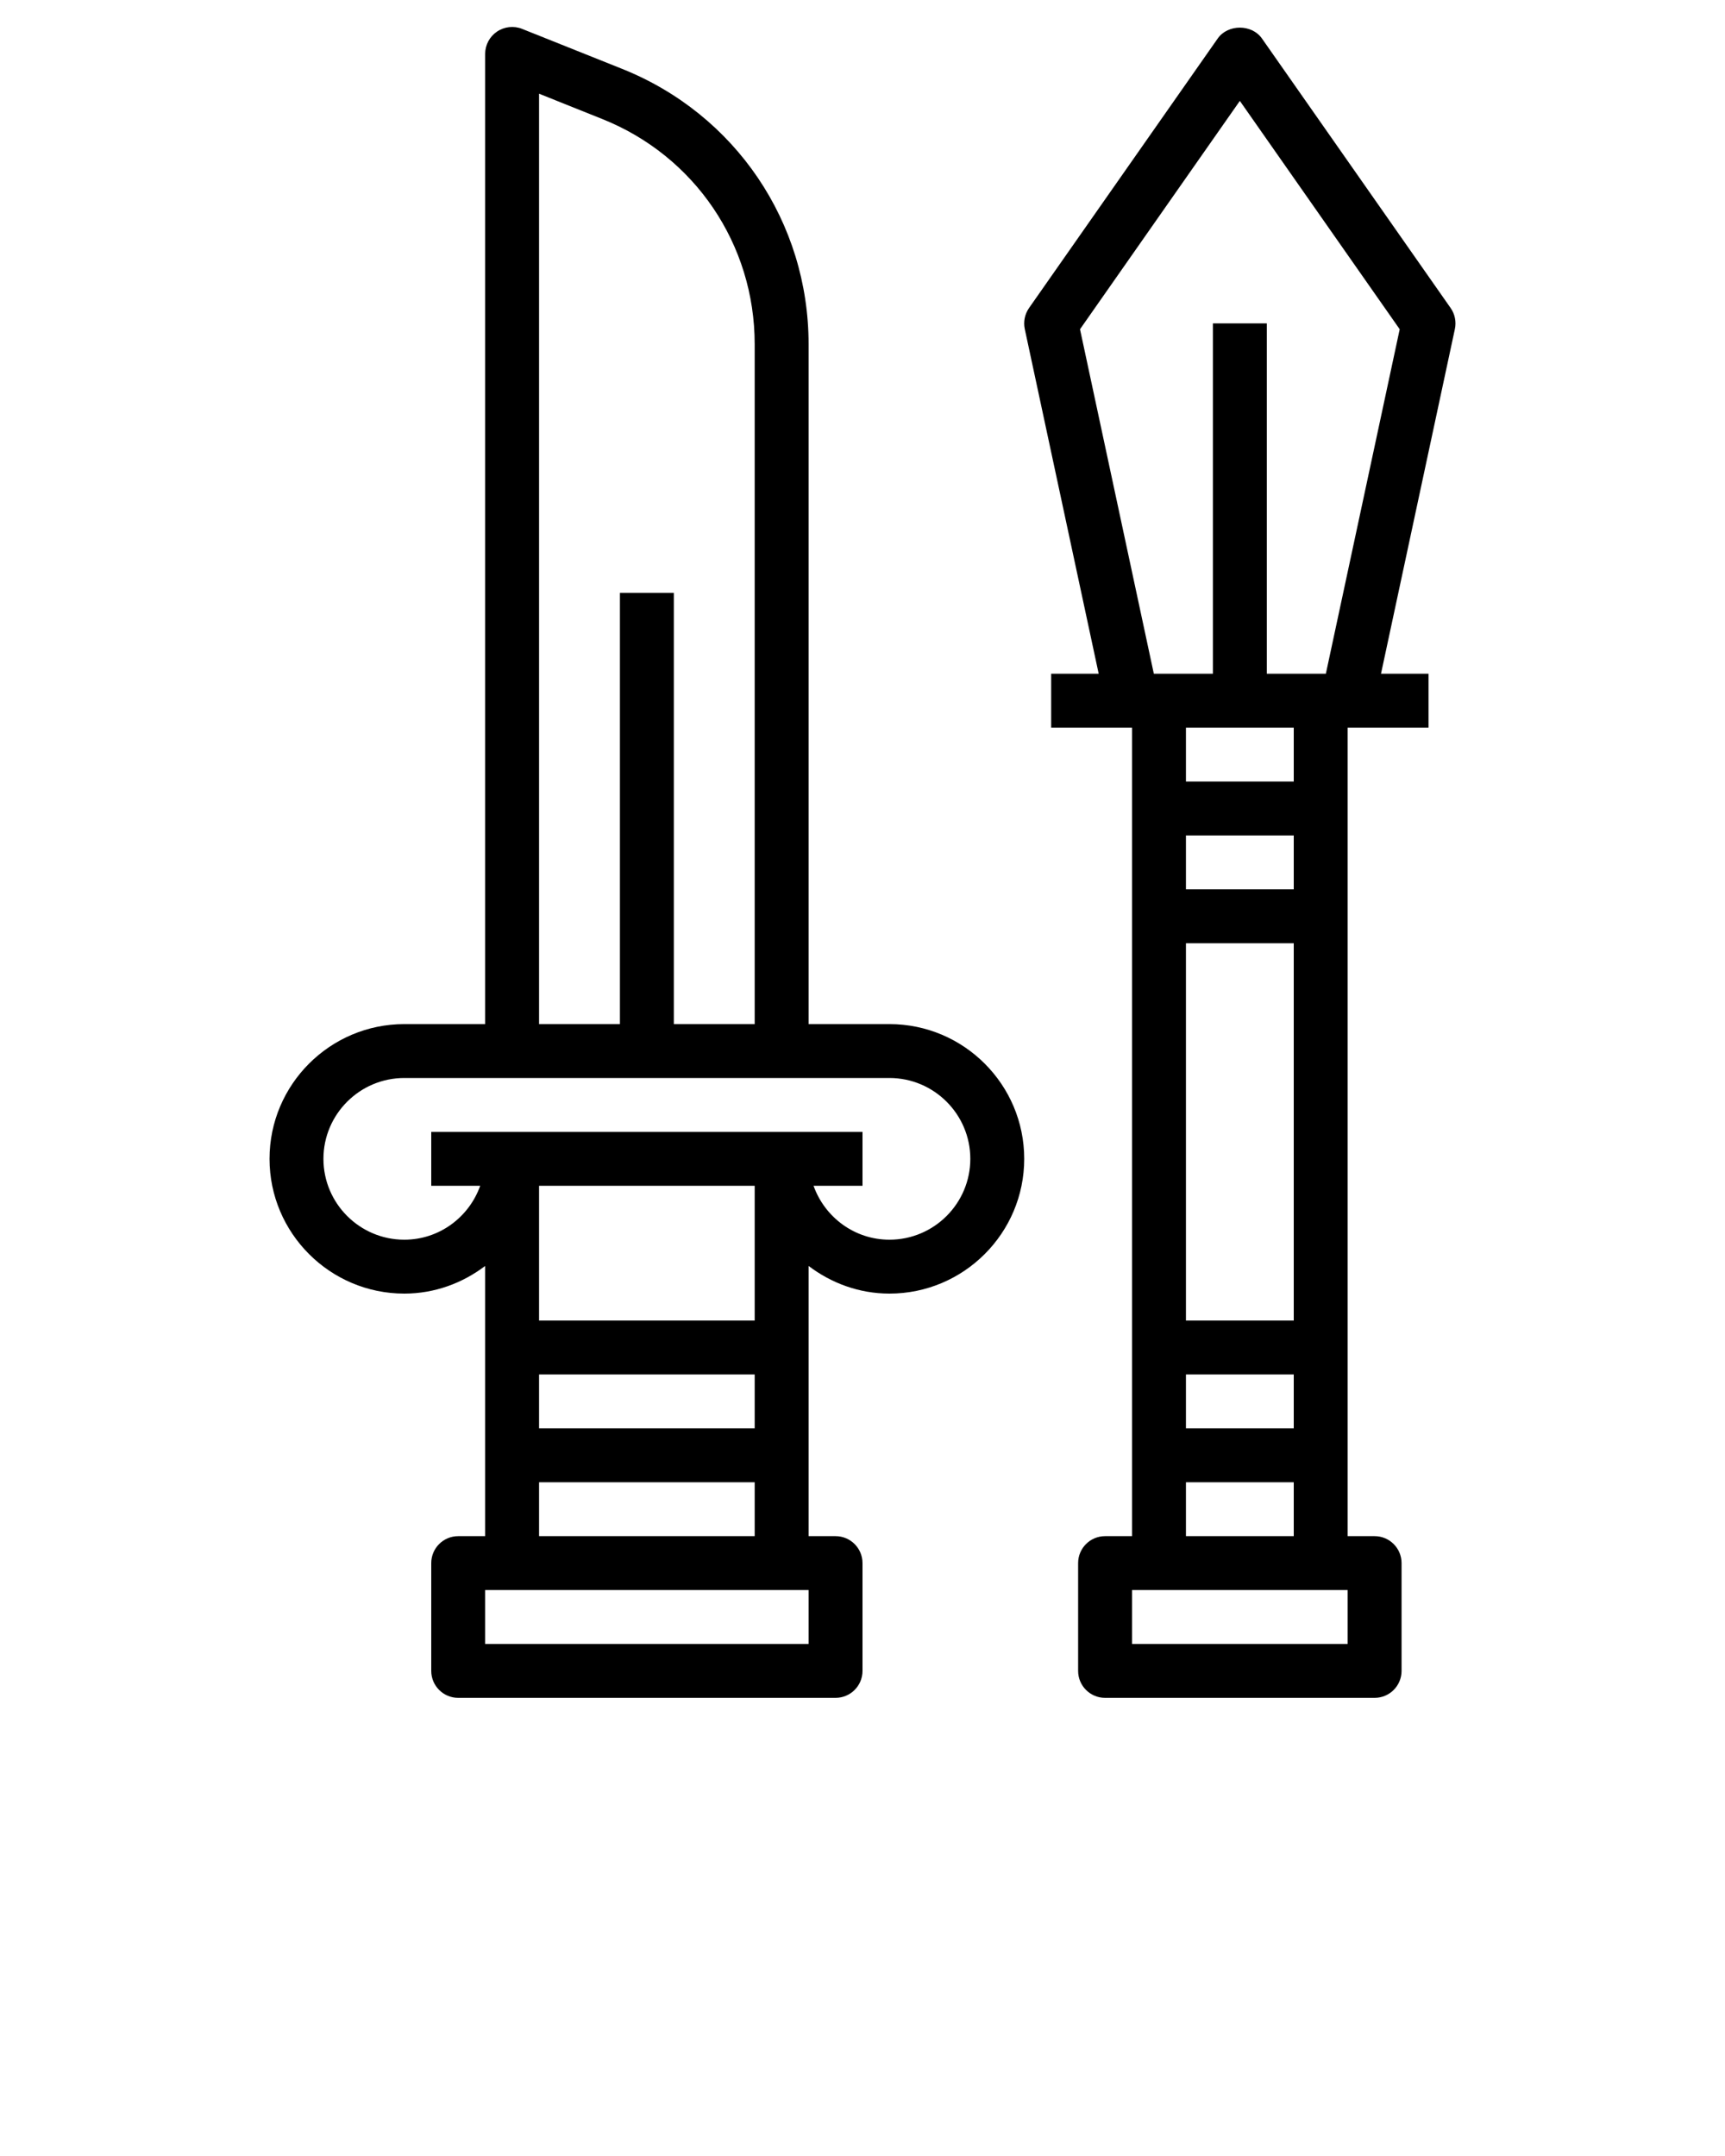 <svg xmlns="http://www.w3.org/2000/svg" xmlns:xlink="http://www.w3.org/1999/xlink" version="1.1" x="0px" y="0px" viewBox="0 0 64 80" style="enable-background:new 0 0 64 64;" xml:space="preserve"><g><path d="M33,38h-3V12.771c0-4.524-2.714-8.533-6.915-10.214l-3.714-1.485c-0.308-0.123-0.658-0.084-0.932,0.101   C18.165,1.358,18,1.668,18,2v36h-3c-2.757,0-5,2.243-5,5s2.243,5,5,5c1.13,0,2.162-0.391,3-1.026V57h-1c-0.552,0-1,0.447-1,1v4   c0,0.553,0.448,1,1,1h14c0.552,0,1-0.447,1-1v-4c0-0.553-0.448-1-1-1h-1V46.974C30.838,47.609,31.87,48,33,48c2.757,0,5-2.243,5-5   S35.757,38,33,38z M20,3.477l2.342,0.938C25.779,5.788,28,9.068,28,12.771V38h-3V22h-2v16h-3V3.477z M28,53h-8v-2h8V53z M28,49h-8   v-5h8V49z M30,61H18v-2h12V61z M20,57v-2h8v2H20z M33,46c-1.302,0-2.402-0.839-2.816-2H32v-2H16v2h1.816   c-0.414,1.161-1.514,2-2.816,2c-1.654,0-3-1.346-3-3s1.346-3,3-3h18c1.654,0,3,1.346,3,3S34.654,46,33,46z"/><path d="M53.819,11.427l-7-10c-0.374-0.535-1.265-0.535-1.639,0l-7,10c-0.159,0.228-0.217,0.511-0.159,0.783L40.763,25H39v2h3v30   h-1c-0.552,0-1,0.447-1,1v4c0,0.553,0.448,1,1,1h10c0.552,0,1-0.447,1-1v-4c0-0.553-0.448-1-1-1h-1V27h3v-2h-1.763l2.741-12.79   C54.036,11.938,53.979,11.654,53.819,11.427z M48,53h-4v-2h4V53z M48,49h-4V35h4V49z M48,33h-4v-2h4V33z M50,61h-8v-2h8V61z M44,57   v-2h4v2H44z M48,29h-4v-2h4V29z M49.191,25H47V12h-2v13h-2.191l-2.739-12.783L46,3.744l5.931,8.473L49.191,25z"/></g></svg>